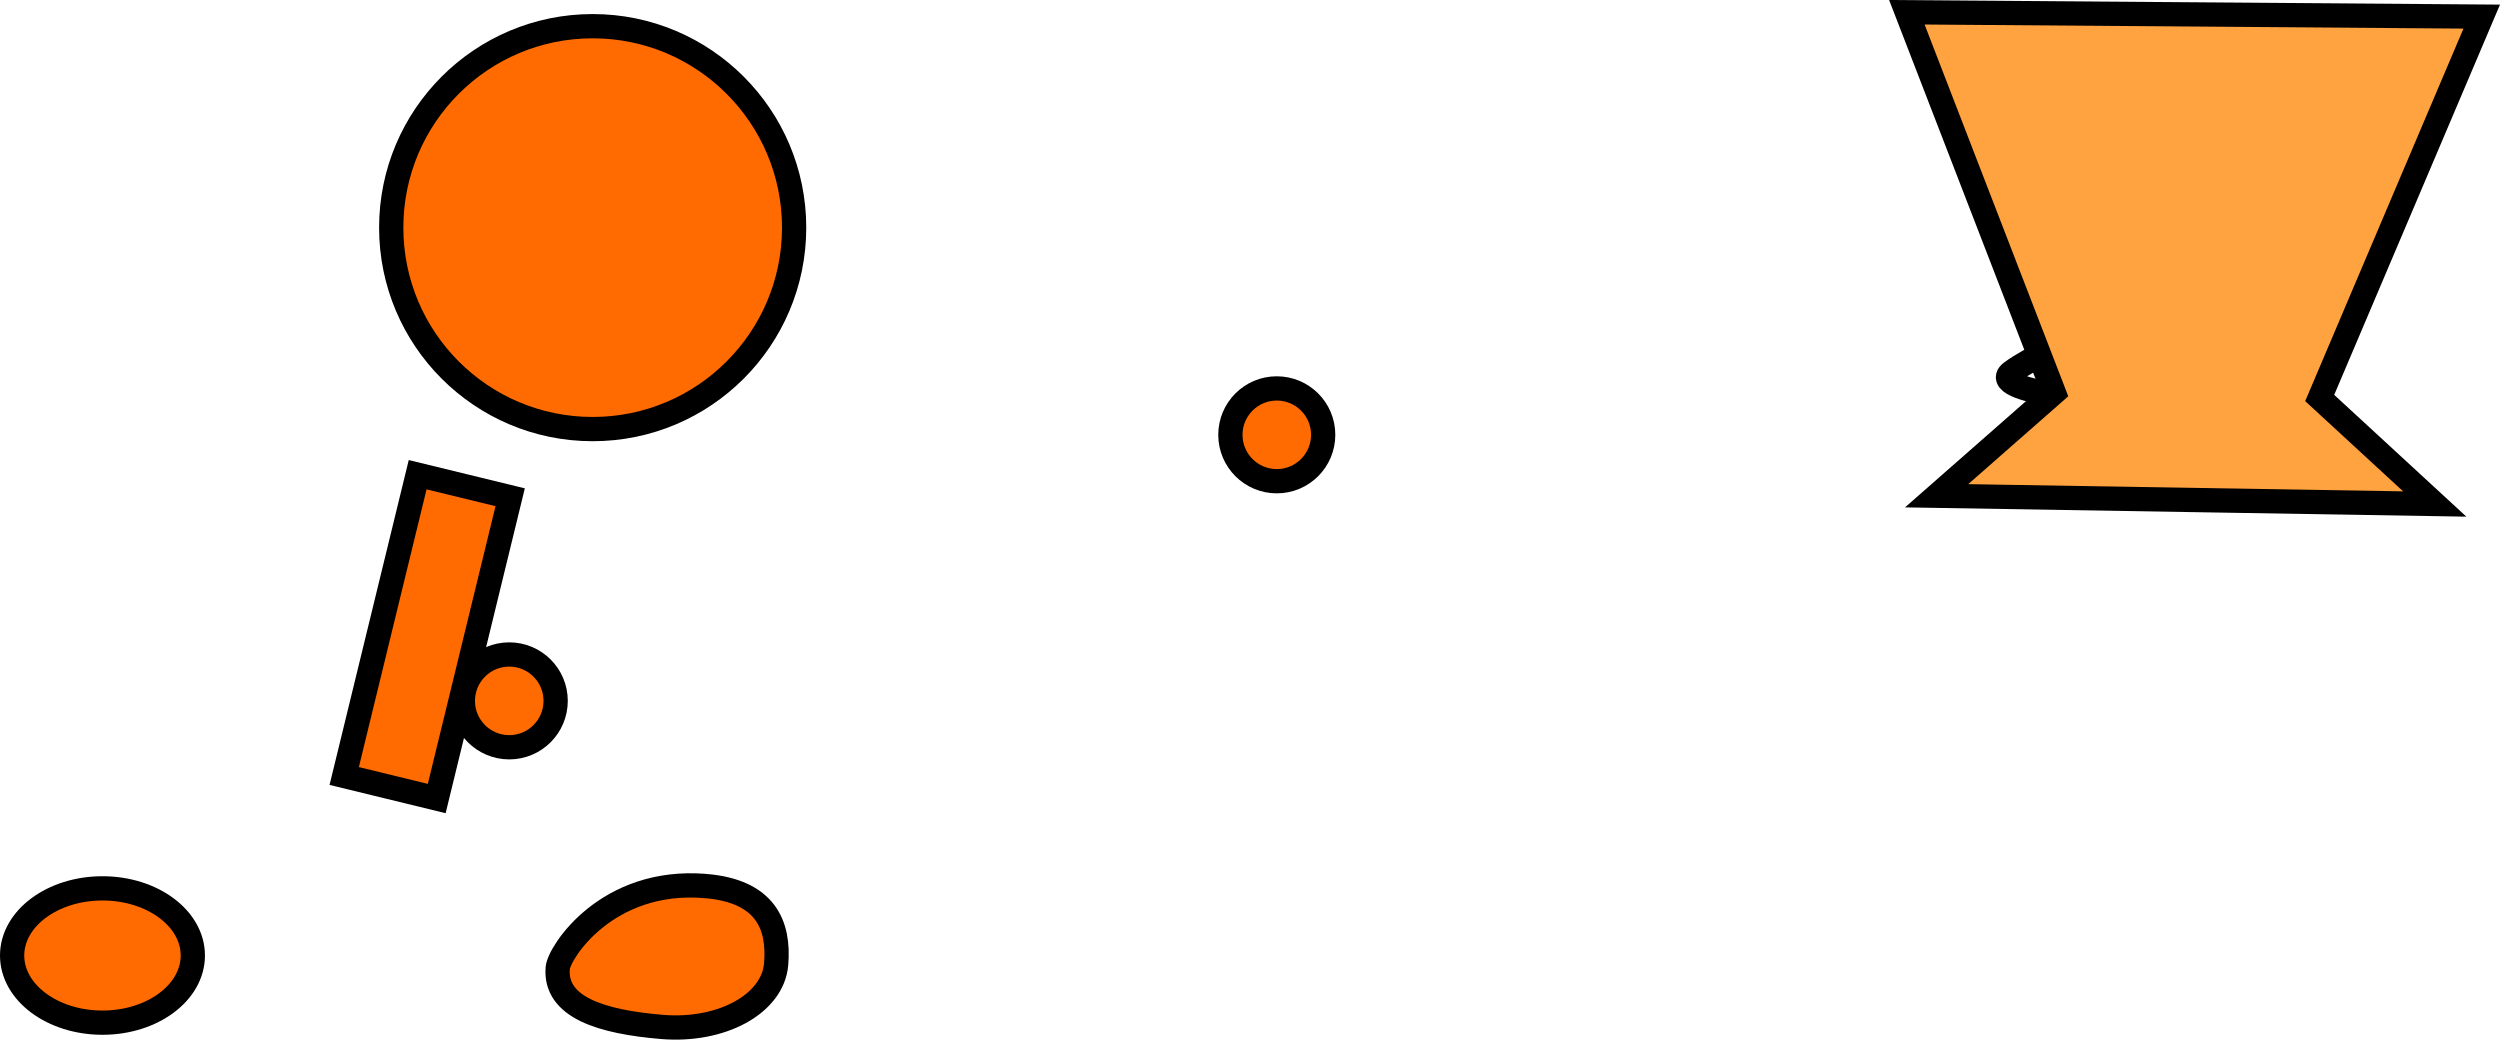 <svg version="1.1" xmlns="http://www.w3.org/2000/svg" xmlns:xlink="http://www.w3.org/1999/xlink" width="206.096" height="85.705" viewBox="0,0,206.096,85.705"><g transform="translate(-214.366,-141.783)"><g data-paper-data="{&quot;isPaintingLayer&quot;:true}" fill-rule="nonzero" stroke="#000000" stroke-width="2" stroke-linejoin="miter" stroke-miterlimit="10" stroke-dasharray="" stroke-dashoffset="0" style="mix-blend-mode: normal"><path d="M382.513,174.097c0,0 -3.634,-0.668 -2.336,-1.628c1.638,-1.212 4.473,-2.369 4.473,-2.369" data-paper-data="{&quot;index&quot;:null}" fill="none" stroke-linecap="round"/><path d="M393.016,171.189c-1.941,2.067 -5.189,2.169 -7.256,0.228c-2.067,-1.941 -2.169,-5.189 -0.228,-7.256c1.941,-2.067 5.189,-2.169 7.256,-0.228c2.067,1.941 2.169,5.189 0.228,7.256z" data-paper-data="{&quot;index&quot;:null}" fill="#ff6b00" stroke-linecap="butt"/><path d="M374.018,182.653l9.669,-8.491l-12.123,-31.368l47.391,0.358l-13.357,31.441l9.484,8.739z" data-paper-data="{&quot;index&quot;:null}" fill="#ffa340" stroke-linecap="butt"/><path d="M252.523,199.562c0,-2.112 1.712,-3.825 3.825,-3.825c2.112,0 3.825,1.712 3.825,3.825c0,2.112 -1.712,3.825 -3.825,3.825c-2.112,0 -3.825,-1.712 -3.825,-3.825z" fill="#ff6b00" stroke-linecap="butt"/><path d="M246.618,160.549c0,-9.172 7.435,-16.607 16.607,-16.607c9.172,0 16.607,7.435 16.607,16.607c0,9.172 -7.435,16.607 -16.607,16.607c-9.172,0 -16.607,-7.435 -16.607,-16.607z" fill="#ff6b00" stroke-linecap="butt"/><path d="M242.742,205.755l6.055,-24.838l7.627,1.859l-6.055,24.838z" fill="#ff6b00" stroke-linecap="butt"/><path d="M222.814,215.018c4.113,0 7.448,2.478 7.448,5.536c0,3.057 -3.335,5.536 -7.448,5.536c-4.113,0 -7.448,-2.478 -7.448,-5.536c0,-3.057 3.335,-5.536 7.448,-5.536z" data-paper-data="{&quot;index&quot;:null}" fill="#ff6b00" stroke-linecap="butt"/><path d="M272.529,214.825c4.93,0.414 6.096,3.18 5.821,6.449c-0.275,3.268 -4.494,5.582 -9.424,5.167c-4.93,-0.414 -8.855,-1.594 -8.581,-4.862c0.106,-1.262 4.044,-7.437 12.183,-6.753z" data-paper-data="{&quot;index&quot;:null}" fill="#ff6b00" stroke-linecap="butt"/><path d="M315.797,177.629c0,-2.112 1.712,-3.825 3.825,-3.825c2.112,0 3.825,1.712 3.825,3.825c0,2.112 -1.712,3.825 -3.825,3.825c-2.112,0 -3.825,-1.712 -3.825,-3.825z" fill="#ff6b00" stroke-linecap="butt"/></g></g></svg>